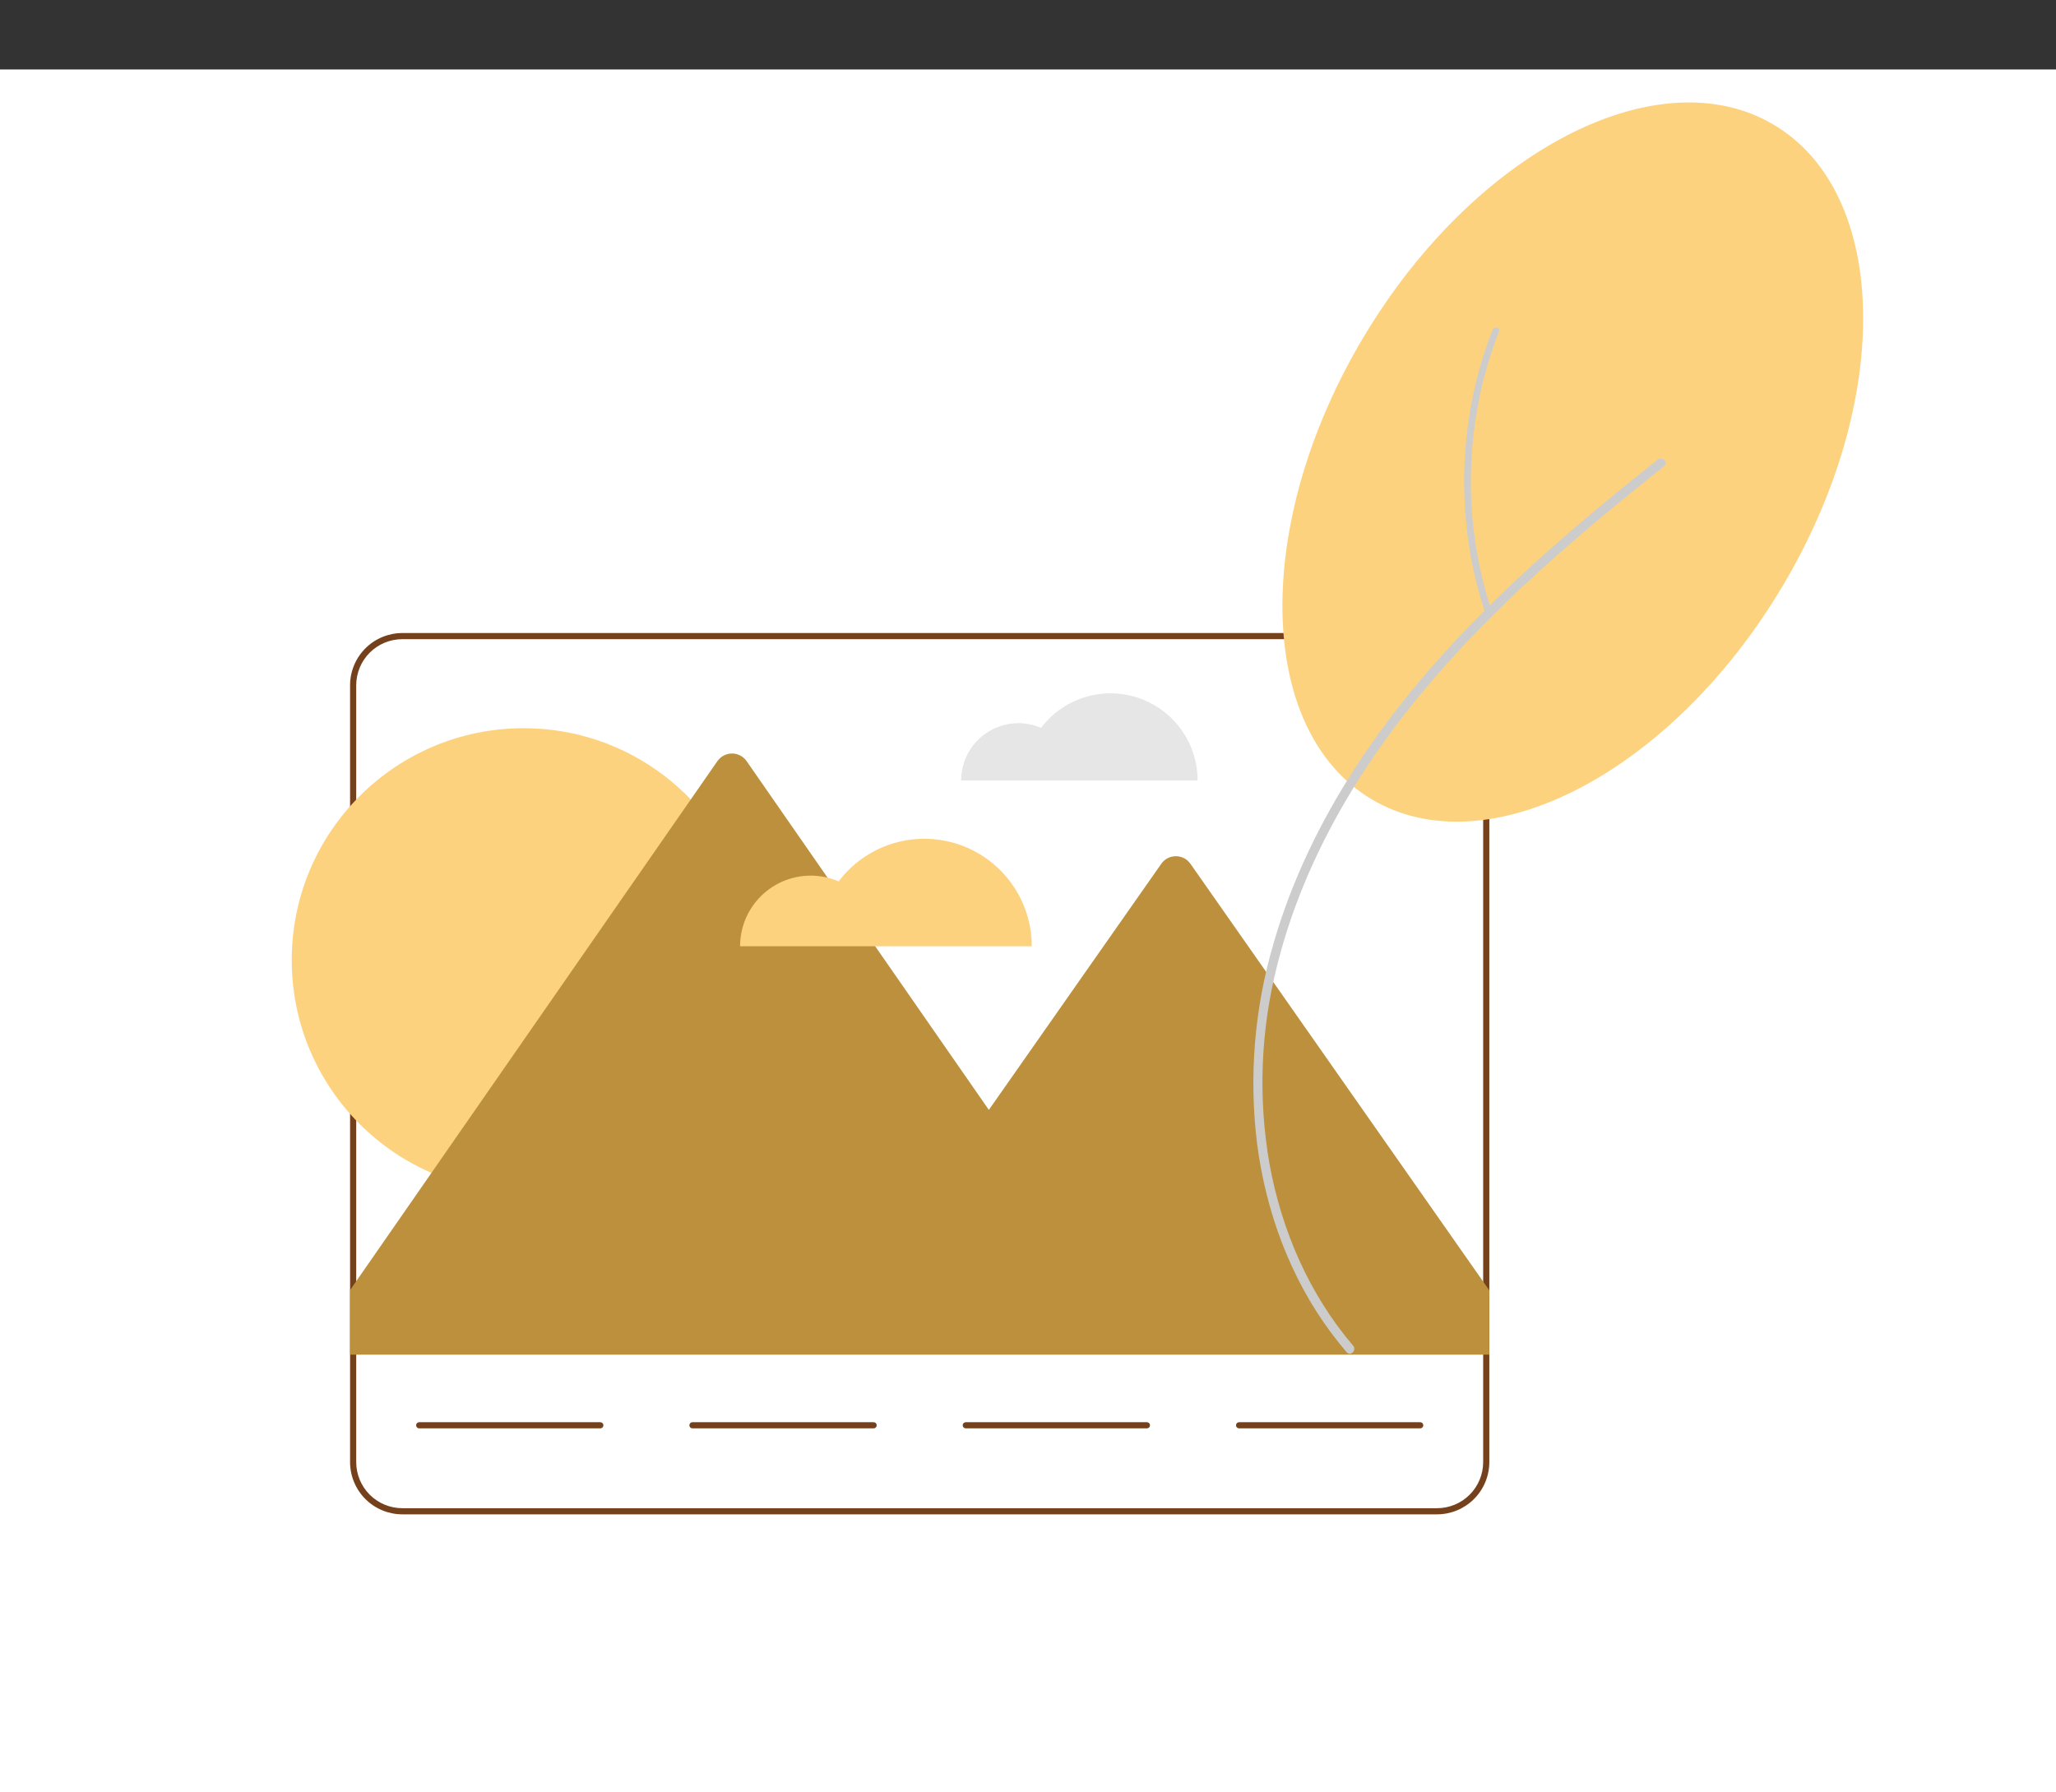 <svg width="148" height="129" viewBox="0 0 148 129" fill="none" xmlns="http://www.w3.org/2000/svg">
<rect x="0" y="0" width="148" height="129" fill="#333333" stroke="none"/>
<rect y="5" width="148" height="124" fill="white"/>
<path d="M79.938 49.908C78.969 49.908 78.013 50.132 77.146 50.563C76.278 50.995 75.523 51.621 74.939 52.394C74.312 52.124 73.628 52.014 72.948 52.074C72.268 52.134 71.614 52.362 71.044 52.737C70.474 53.112 70.006 53.623 69.682 54.224C69.358 54.825 69.188 55.497 69.188 56.179H86.209C86.209 55.356 86.046 54.54 85.731 53.779C85.416 53.019 84.954 52.327 84.372 51.745C83.79 51.163 83.098 50.701 82.338 50.386C81.577 50.071 80.761 49.908 79.938 49.908Z" fill="#E6E6E6"/>
<path d="M103.45 45.569H28.957C27.961 45.571 27.006 45.967 26.302 46.671C25.598 47.376 25.201 48.331 25.2 49.327V105.251C25.201 106.248 25.598 107.203 26.302 107.907C27.006 108.611 27.961 109.008 28.957 109.009H103.45C104.446 109.008 105.401 108.611 106.105 107.907C106.81 107.203 107.206 106.248 107.208 105.251V49.327C107.206 48.331 106.81 47.376 106.105 46.671C105.401 45.967 104.446 45.571 103.45 45.569V45.569ZM106.765 105.251C106.764 106.13 106.415 106.973 105.793 107.595C105.172 108.216 104.329 108.566 103.45 108.567H28.957C28.078 108.566 27.236 108.216 26.614 107.595C25.992 106.973 25.643 106.13 25.642 105.251V49.327C25.643 48.448 25.992 47.605 26.614 46.983C27.236 46.362 28.078 46.012 28.957 46.011H103.45C104.329 46.012 105.172 46.362 105.793 46.983C106.415 47.605 106.764 48.448 106.765 49.327V105.251Z" fill="#74411C"/>
<path d="M37.689 85.799C46.906 85.799 54.378 78.327 54.378 69.11C54.378 59.893 46.906 52.421 37.689 52.421C28.472 52.421 21 59.893 21 69.11C21 78.327 28.472 85.799 37.689 85.799Z" fill="#FDD27F"/>
<path d="M107.208 92.888V97.515H25.2V92.866L25.642 92.23L51.641 54.791C51.759 54.621 51.916 54.483 52.1 54.387C52.283 54.291 52.487 54.241 52.693 54.241C52.9 54.241 53.104 54.291 53.287 54.387C53.47 54.483 53.628 54.621 53.745 54.791L71.182 79.895L83.593 62.181C83.711 62.012 83.868 61.874 84.051 61.779C84.234 61.683 84.437 61.634 84.643 61.634C84.849 61.634 85.052 61.683 85.235 61.779C85.418 61.874 85.575 62.012 85.693 62.181L106.765 92.256L107.208 92.888Z" fill="#BC903D"/>
<path d="M43.215 102.82H30.174C30.115 102.82 30.059 102.796 30.018 102.755C29.976 102.713 29.953 102.657 29.953 102.599C29.953 102.54 29.976 102.484 30.018 102.443C30.059 102.401 30.115 102.378 30.174 102.378H43.215C43.274 102.378 43.33 102.401 43.371 102.442C43.413 102.484 43.436 102.54 43.436 102.599C43.436 102.657 43.413 102.714 43.371 102.755C43.33 102.796 43.274 102.82 43.215 102.82V102.82Z" fill="#74411C"/>
<path d="M62.888 102.82H49.847C49.818 102.82 49.789 102.814 49.762 102.803C49.735 102.792 49.711 102.776 49.69 102.755C49.669 102.735 49.653 102.71 49.642 102.683C49.631 102.657 49.625 102.628 49.625 102.599C49.625 102.57 49.631 102.541 49.642 102.514C49.653 102.487 49.669 102.463 49.69 102.442C49.711 102.422 49.735 102.405 49.762 102.394C49.789 102.383 49.818 102.378 49.847 102.378H62.888C62.947 102.378 63.003 102.401 63.045 102.442C63.086 102.484 63.109 102.54 63.109 102.599C63.109 102.657 63.086 102.714 63.045 102.755C63.003 102.796 62.947 102.82 62.888 102.82V102.82Z" fill="#74411C"/>
<path d="M82.561 102.82H69.519C69.461 102.82 69.405 102.796 69.363 102.755C69.322 102.713 69.299 102.657 69.299 102.599C69.299 102.54 69.322 102.484 69.363 102.443C69.405 102.401 69.461 102.378 69.519 102.378H82.561C82.62 102.378 82.676 102.401 82.717 102.442C82.759 102.484 82.782 102.54 82.782 102.599C82.782 102.657 82.759 102.714 82.717 102.755C82.676 102.796 82.62 102.82 82.561 102.82V102.82Z" fill="#74411C"/>
<path d="M102.234 102.82H89.192C89.134 102.82 89.078 102.796 89.037 102.755C88.995 102.713 88.972 102.657 88.972 102.599C88.972 102.54 88.995 102.484 89.037 102.443C89.078 102.401 89.134 102.378 89.192 102.378H102.234C102.293 102.378 102.349 102.401 102.391 102.442C102.432 102.484 102.455 102.54 102.455 102.599C102.455 102.657 102.432 102.714 102.391 102.755C102.349 102.796 102.293 102.82 102.234 102.82V102.82Z" fill="#74411C"/>
<path d="M98.154 24.267C106.158 10.865 119.39 4.027 127.709 8.995C136.027 13.963 136.282 28.855 128.278 42.257C120.275 55.659 107.043 62.496 98.724 57.528C90.406 52.56 90.15 37.669 98.154 24.267Z" fill="#FDD27F"/>
<path d="M97.407 96.87C94.239 93.165 92.257 88.575 91.387 83.799C90.554 79.045 90.742 74.168 91.937 69.492C93.063 64.969 94.994 60.677 97.428 56.71C100.011 52.5 103.165 48.673 106.615 45.147C110.259 41.424 114.223 38.032 118.278 34.767C118.783 34.361 119.29 33.955 119.798 33.552C120.131 33.287 119.66 32.82 119.329 33.083C115.185 36.375 111.11 39.767 107.337 43.483C103.733 47.033 100.404 50.886 97.641 55.132C95.063 59.092 92.97 63.399 91.664 67.948C90.292 72.621 89.893 77.526 90.494 82.36C91.129 87.22 92.875 91.989 95.816 95.933C96.174 96.415 96.548 96.883 96.938 97.34C97.216 97.664 97.684 97.194 97.407 96.871L97.407 96.87Z" fill="#CCCCCC"/>
<path d="M107.348 43.895C106.518 41.366 106.034 38.736 105.911 36.077C105.786 33.417 106.016 30.752 106.596 28.153C106.923 26.693 107.361 25.261 107.906 23.868C108.02 23.576 107.55 23.447 107.437 23.737C106.459 26.247 105.825 28.877 105.552 31.556C105.276 34.236 105.358 36.941 105.794 39.6C106.041 41.099 106.402 42.576 106.876 44.019C106.974 44.316 107.446 44.194 107.348 43.895L107.348 43.895Z" fill="#CCCCCC"/>
<path d="M66.535 60.379C65.34 60.378 64.161 60.655 63.091 61.187C62.02 61.719 61.089 62.492 60.368 63.446C59.594 63.113 58.75 62.977 57.911 63.051C57.073 63.125 56.265 63.406 55.562 63.869C54.859 64.332 54.281 64.963 53.882 65.704C53.482 66.445 53.273 67.274 53.273 68.116H74.272C74.272 67.1 74.072 66.094 73.683 65.155C73.294 64.216 72.724 63.364 72.006 62.645C71.287 61.927 70.434 61.357 69.496 60.968C68.557 60.579 67.551 60.379 66.535 60.379V60.379Z" fill="#FDD27F"/>
</svg>
